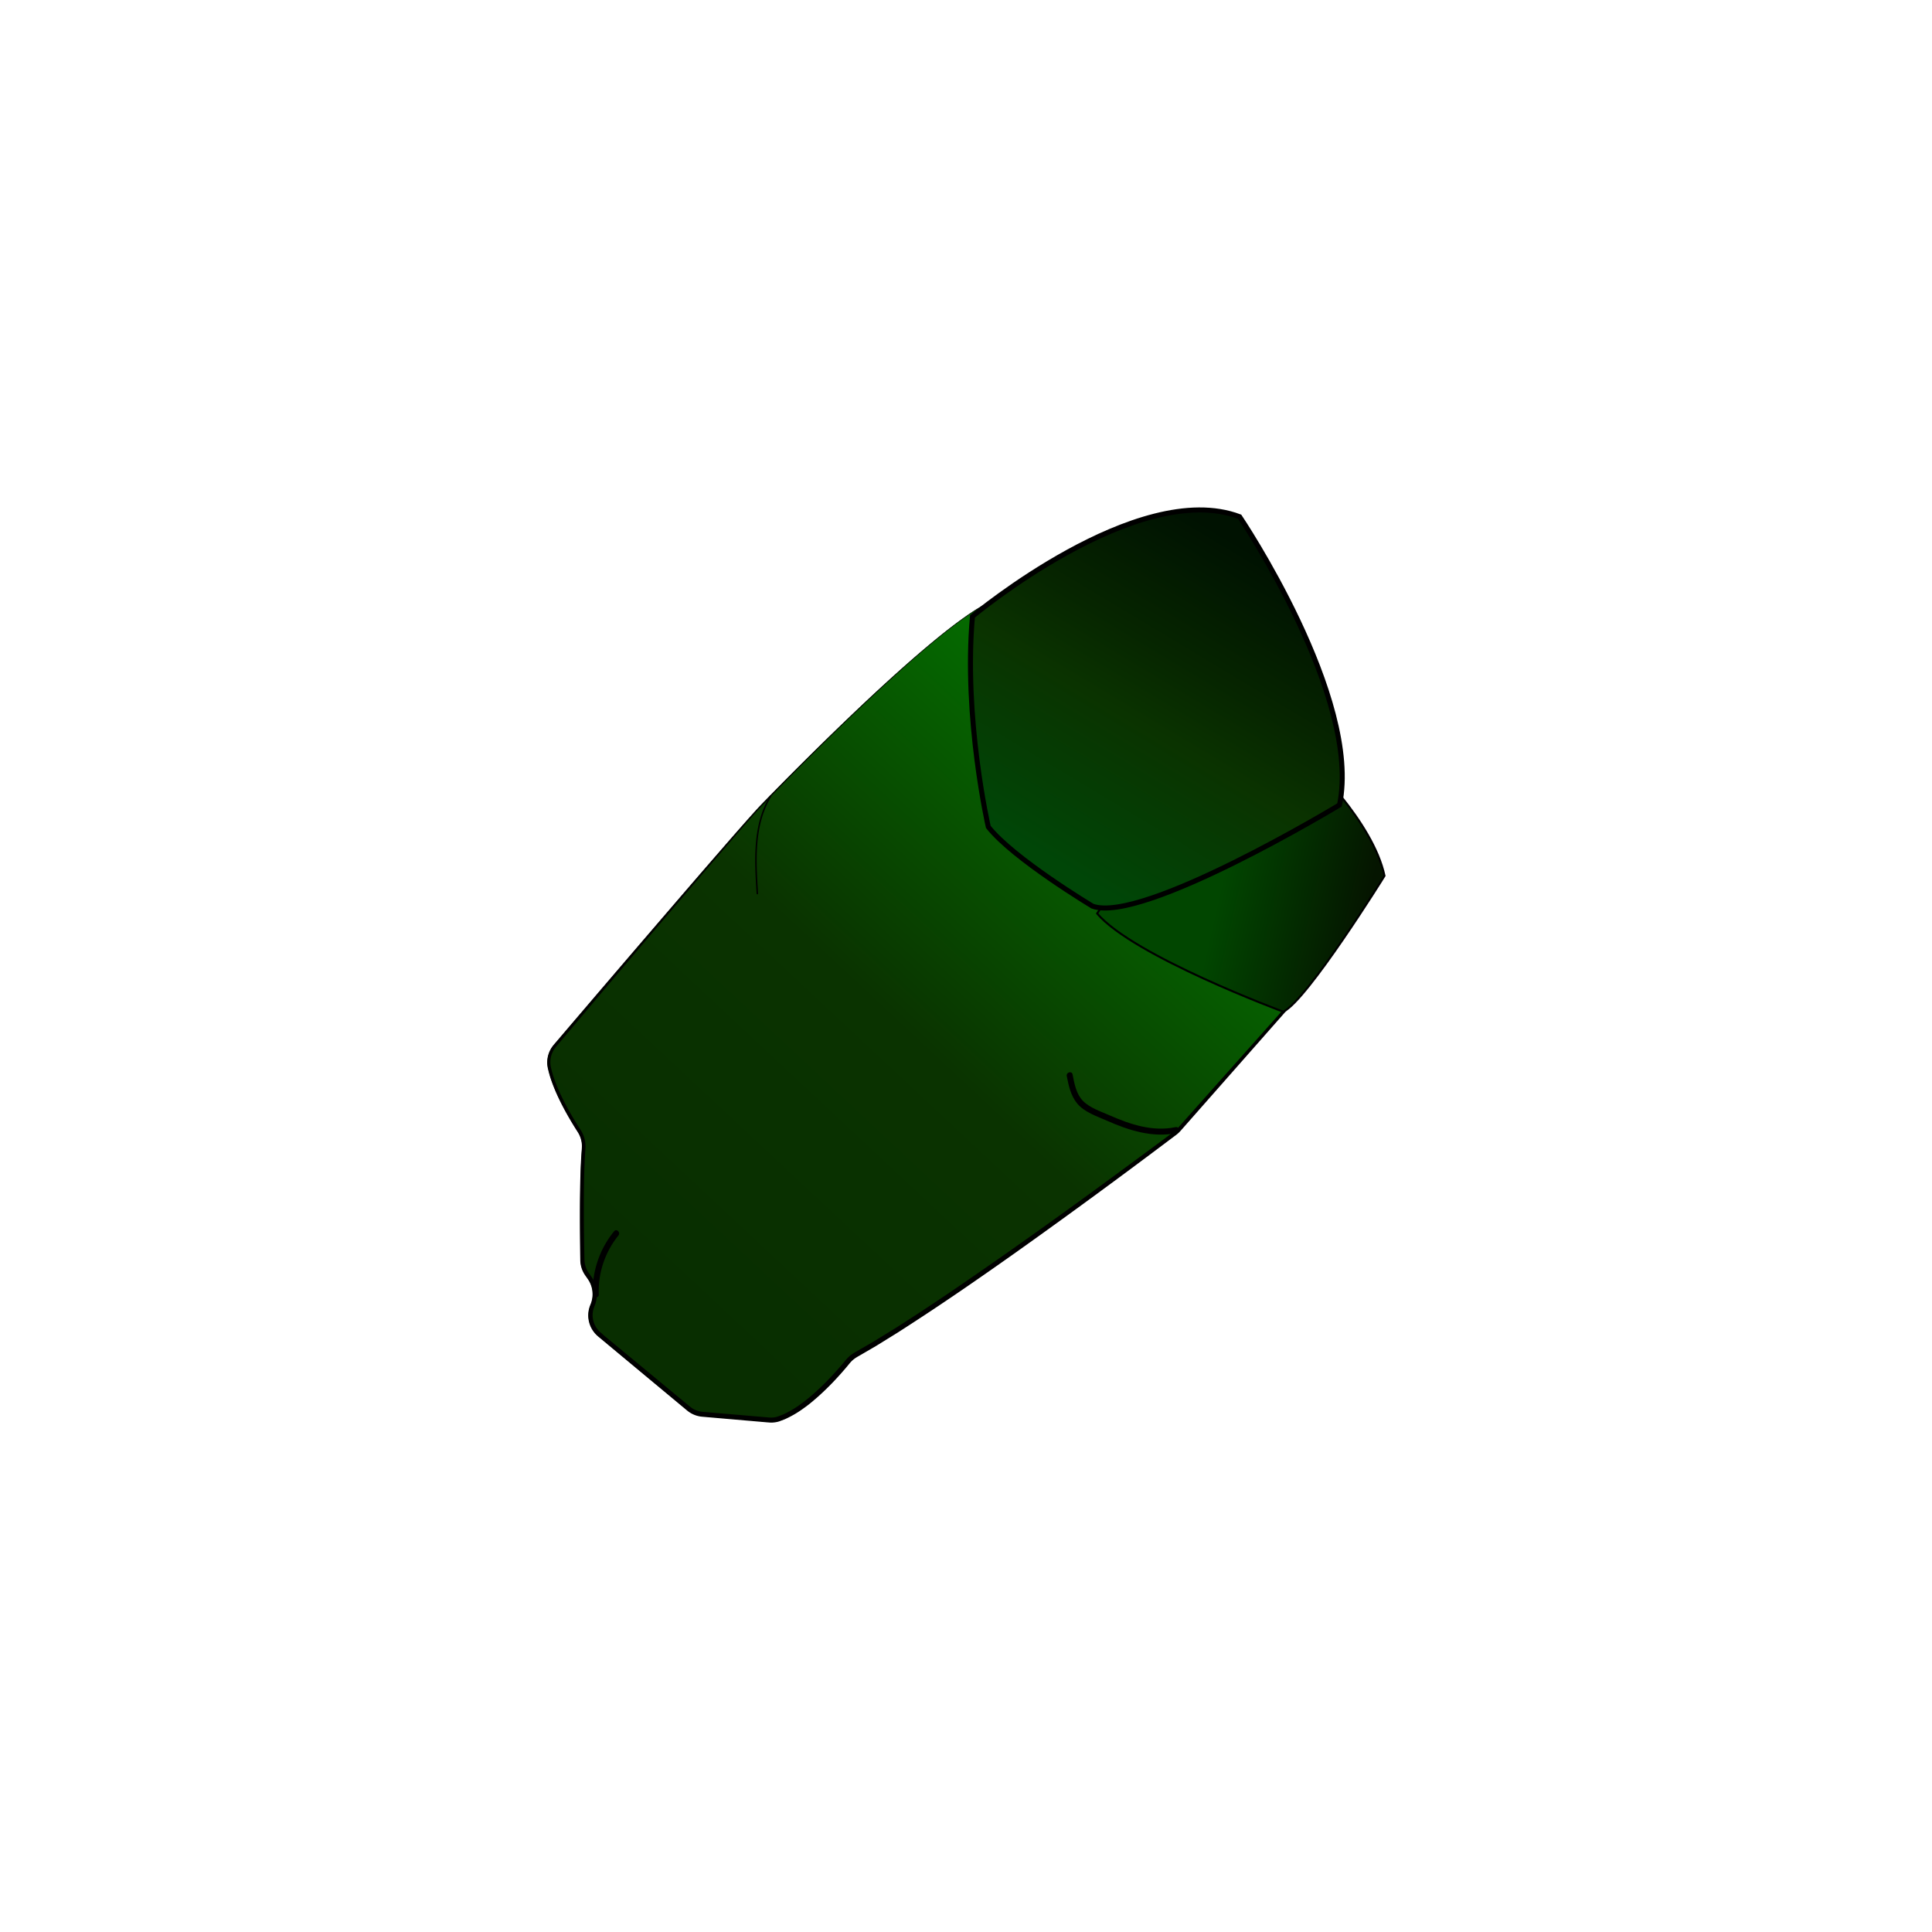 <svg xmlns="http://www.w3.org/2000/svg" xmlns:xlink="http://www.w3.org/1999/xlink" viewBox="0 0 1920 1920"><defs><style>.cls-1{fill:url(#linear-gradient);}.cls-2,.cls-3{stroke:#000;stroke-miterlimit:10;}.cls-2{stroke-width:2px;fill:url(#linear-gradient-2);}.cls-3{stroke-width:5px;fill:url(#linear-gradient-3);}</style><linearGradient id="linear-gradient" x1="1216.98" y1="691.94" x2="655.84" y2="1291.87" gradientUnits="userSpaceOnUse"><stop offset="0.01" stop-color="#037700"/><stop offset="0.19" stop-color="#056400"/><stop offset="0.56" stop-color="#0a3300"/><stop offset="1" stop-color="#082e00"/></linearGradient><linearGradient id="linear-gradient-2" x1="829.02" y1="450.29" x2="1093.63" y2="563.22" gradientTransform="translate(242.03 552.29) rotate(-10.33)" gradientUnits="userSpaceOnUse"><stop offset="0.28" stop-color="#014600"/><stop offset="0.79" stop-color="#051500"/></linearGradient><linearGradient id="linear-gradient-3" x1="1245.75" y1="544.93" x2="1055.42" y2="861.6" gradientUnits="userSpaceOnUse"><stop offset="0.01" stop-color="#001201"/><stop offset="0.35" stop-color="#062500"/><stop offset="0.56" stop-color="#0a3300"/><stop offset="1" stop-color="#004607"/></linearGradient></defs><g id="Layer_3" data-name="Layer 3"><path class="cls-1" d="M1068.09,566.42a27.15,27.15,0,0,1-5.06,1.48c-7.19,1.35-31.29,7.24-80.87,31.11-60.75,29.25-227.25,202.5-227.25,202.5-27.76,29.75-170.85,197.53-204.44,237A26.5,26.5,0,0,0,544.6,1061c4.72,22.87,21.2,50.47,29.68,63.61a26.73,26.73,0,0,1,4.18,16.72c-2.59,31.45-1.85,89.62-1.47,111a26.74,26.74,0,0,0,4.83,14.83l2.56,3.67a26.7,26.7,0,0,1,2.67,25.83h0a26.7,26.7,0,0,0,7.25,30.87c24.65,20.93,71.68,59.72,88.86,73.88a26.73,26.73,0,0,0,14.83,6c23.55,1.89,54.5,4.66,65.93,5.69a26.5,26.5,0,0,0,10.61-1.19c28.64-9.37,59.7-45.4,69.49-57.45a27,27,0,0,1,7.75-6.51c95.13-53.23,293.67-203,317.11-220.72a27.18,27.18,0,0,0,4.1-3.85c25.31-29.39,94.13-106.94,111.27-126.23a26.22,26.22,0,0,0,5.45-9.55c7-22.33,16-37,19.49-42.24a26.43,26.43,0,0,1,2.68-3.37c9.28-9.86,34.25-41.37,48-58.82a26.73,26.73,0,0,0,3.07-28.06c-8.79-18.36-24-43-31.71-55.16a26.68,26.68,0,0,1-4.11-15.72c2.66-50.26-19.58-104.17-26-118.54a27.15,27.15,0,0,1-2.06-6.84c-4.21-27.27-37.93-92.12-52-118.32a26.62,26.62,0,0,0-22.12-14C1176,524.1,1084.85,559.69,1068.09,566.42Z"/><path d="M1068.18,566.66a27.51,27.51,0,0,1-4.87,1.44c-1.65.33-3.29.67-4.91,1.09q-4.89,1.21-9.7,2.72c-6.41,2-12.75,4.25-19,6.66-12.55,4.81-24.87,10.21-37.07,15.87l-9.11,4.31c-1.54.7-3,1.54-4.48,2.3s-3,1.55-4.39,2.45l-4.31,2.59c-1.43.88-2.81,1.84-4.22,2.75s-2.82,1.82-4.19,2.8l-4.11,2.91c-10.93,7.82-21.43,16.22-31.77,24.81s-20.48,17.42-30.47,26.43-19.9,18.09-29.7,27.3q-29.4,27.61-58,56.12-14.31,14.2-28.43,28.62L765.4,792.28c-4.66,4.86-9.39,9.62-13.82,14.65-9,10-17.76,20.17-26.55,30.35l-26.29,30.59q-52.47,61.32-104.52,123l-26,30.82-13,15.42-1.62,1.92c-.55.65-1.11,1.3-1.55,1.87a24.69,24.69,0,0,0-2.45,3.81,23.64,23.64,0,0,0-2.57,13.11c.08.75.18,1.49.33,2.23s.36,1.56.54,2.34l.57,2.37.69,2.36c.43,1.57,1,3.12,1.49,4.68a169.06,169.06,0,0,0,7.64,18.29c2.88,6,6,11.84,9.36,17.6,1.68,2.88,3.38,5.75,5.14,8.58.87,1.42,1.77,2.82,2.66,4.23l1.36,2.09c.46.72,1,1.57,1.43,2.38a30,30,0,0,1,3.54,16.35l-.33,5q-.6,10-.84,20c-.37,13.39-.41,26.82-.38,40.24s.23,26.86.5,40.29l.11,5a23.75,23.75,0,0,0,.46,4.35,23.21,23.21,0,0,0,3.24,8l.62.92.73,1,1.45,2.06c.23.32.51.73.77,1.14a13.93,13.93,0,0,1,.77,1.22,27.06,27.06,0,0,1,1.36,2.55,30.58,30.58,0,0,1,1.45,22.53c-.26.91-.69,1.85-1,2.68s-.54,1.33-.72,2a18.68,18.68,0,0,0-.54,2.08l-.21,1-.13,1.06a22,22,0,0,0,.65,8.5,22.36,22.36,0,0,0,3.72,7.66c.46.55.86,1.14,1.37,1.64l.73.79c.25.25.52.48.79.72s.48.47.82.74l1,.8L600,1327l7.78,6.42,15.54,12.85,62.14,51.42.48.39.42.33c.27.23.56.42.84.63.58.4,1.17.79,1.78,1.13a22.4,22.4,0,0,0,7.94,2.73c1.27.17,3.11.29,4.75.44l20.12,1.72,40.23,3.43,2.47.21c.71,0,1.41.08,2.11.07a21.56,21.56,0,0,0,4.17-.46,19.94,19.94,0,0,0,2-.52c.67-.21,1.44-.54,2.16-.8l2.18-.84c.37-.14.74-.27,1.1-.43l1.07-.52a94.81,94.81,0,0,0,16.53-9.88c2.67-1.86,5.21-3.94,7.78-6s5-4.23,7.45-6.48c4.89-4.42,9.6-9.07,14.15-13.88s9-9.77,13.23-14.85c1.09-1.28,2-2.48,3.4-4a30.68,30.68,0,0,1,4.38-3.91,47.33,47.33,0,0,1,4.74-3l4.33-2.52,8.67-5,4.33-2.52,4.28-2.63L889.7,1320q33.93-21.62,67.15-44.46c44.33-30.36,88.12-61.58,131.57-93.26q32.57-23.79,65-47.8l8.09-6,4-3a32,32,0,0,0,3.56-2.9c.54-.52,1-1,1.53-1.63l1.68-1.89,3.35-3.77,6.71-7.53,26.84-30.15,53.68-60.3,13.42-15.08,6.63-7.47a23.81,23.81,0,0,0,4.37-7.91,183.79,183.79,0,0,1,16.56-37.32c.88-1.47,1.78-2.92,2.72-4.36l.72-1.08c.25-.38.52-.76.8-1.13.55-.73,1.13-1.43,1.75-2.11,2.32-2.46,4.48-4.92,6.67-7.47,4.37-5.07,8.65-10.25,12.91-15.43q12.78-15.58,25.3-31.4l3.14-4c.55-.67,1-1.27,1.44-1.91s.87-1.29,1.23-2a25.9,25.9,0,0,0,1.89-4.27,26.42,26.42,0,0,0,1-4.56,25,25,0,0,0-.54-9.32,25.89,25.89,0,0,0-1.56-4.43c-.71-1.49-1.43-3-2.18-4.49-6-12-12.71-23.59-19.6-35.11l-5.23-8.61-2.65-4.28c-.88-1.44-1.79-2.79-2.67-4.39a28,28,0,0,1-3.19-10.08,30.13,30.13,0,0,1-.15-5.28l.14-5a206.34,206.34,0,0,0-3.24-39.89,299.74,299.74,0,0,0-9.62-39q-3-9.61-6.57-19-1.79-4.7-3.72-9.35c-.63-1.55-1.29-3.09-2-4.62a33.58,33.58,0,0,1-1.81-4.83c-.88-3.44-1.24-6.64-2.13-9.88l-1.32-4.83-1.55-4.78-.78-2.39-.86-2.36-1.73-4.72c-1.22-3.12-2.44-6.25-3.72-9.36-5.13-12.41-10.76-24.62-16.6-36.72s-11.91-24.11-18.14-36l-4.7-8.92a39,39,0,0,0-2.54-4.29,28.11,28.11,0,0,0-3.25-3.74,26.15,26.15,0,0,0-18-7.21,140.42,140.42,0,0,0-20.08.92c-6.67.74-13.31,1.8-19.9,3.08-13.19,2.55-26.24,5.85-39.16,9.55C1118.6,547.88,1093.18,556.75,1068.18,566.66Zm-.18-.47c25-9.94,50.42-18.85,76.28-26.33,12.93-3.72,26-7,39.2-9.61,6.6-1.29,13.26-2.37,20-3.11a140.11,140.11,0,0,1,20.17-.95,26.89,26.89,0,0,1,18.48,7.38,29.76,29.76,0,0,1,3.34,3.84,38,38,0,0,1,2.6,4.36l4.74,8.91q9.4,17.85,18.26,36c5.88,12.1,11.56,24.31,16.74,36.73,1.29,3.11,2.52,6.24,3.76,9.37l1.75,4.74.87,2.37.8,2.39,1.57,4.81,1.35,4.87c.9,3.24,1.31,6.66,2.14,9.84a32.37,32.37,0,0,0,1.78,4.68q1,2.29,2,4.64c1.3,3.1,2.56,6.22,3.75,9.37,2.41,6.28,4.66,12.63,6.69,19a304.55,304.55,0,0,1,9.86,39.14,208.41,208.41,0,0,1,3.47,40.2l-.12,5a28.54,28.54,0,0,0,.16,5,26.18,26.18,0,0,0,3,9.42c3.48,5.7,7.13,11.4,10.59,17.15,7,11.51,13.76,23.14,19.86,35.15.76,1.5,1.49,3,2.23,4.53A28.11,28.11,0,0,1,1365,860a27.06,27.06,0,0,1,.64,10.14,28.43,28.43,0,0,1-1.11,5,27.75,27.75,0,0,1-2,4.68c-.39.75-.88,1.46-1.33,2.18s-1,1.39-1.52,2l-3.12,4q-12.48,15.85-25.16,31.55c-4.24,5.22-8.51,10.43-12.87,15.55-2.18,2.56-4.4,5.11-6.69,7.57a28.47,28.47,0,0,0-3,4q-1.36,2.11-2.64,4.28a181.37,181.37,0,0,0-16.12,36.81,26.52,26.52,0,0,1-4.86,8.93l-6.67,7.6-13.33,15.13-53.35,60.55-26.68,30.28-6.67,7.56-3.33,3.79c-1.13,1.24-2.19,2.56-3.41,3.76a33.45,33.45,0,0,1-3.92,3.25l-4,3-8.06,6.06q-32.27,24.25-64.8,48.12t-65.35,47.36q-32.81,23.52-66.06,46.37t-67.25,44.64l-17.16,10.63-4.3,2.65L866.5,1340l-8.72,5.08-4.36,2.54a42.84,42.84,0,0,0-4.22,2.64,25.68,25.68,0,0,0-3.69,3.3c-1.1,1.2-2.14,2.56-3.22,3.84q-6.48,7.76-13.42,15.1t-14.44,14.15c-2.47,2.29-5.07,4.44-7.64,6.62s-5.26,4.22-8,6.15a101,101,0,0,1-17.39,10.34l-1.15.55c-.38.17-.78.31-1.18.47l-2.37.9c-.8.29-1.57.63-2.39.89s-1.65.46-2.49.63a26.53,26.53,0,0,1-5.1.55c-1.72,0-3.42-.17-5.08-.3l-40.2-3.48-20.1-1.74c-1.68-.16-3.34-.25-5-.48a26.8,26.8,0,0,1-5-1.21,27.3,27.3,0,0,1-8.85-5.07l-62-51.61-15.51-12.9-7.76-6.45c-1.28-1.1-2.6-2.1-3.85-3.27-.31-.3-.64-.58-.94-.88l-.87-.94c-.6-.61-1.09-1.31-1.63-2a27.2,27.2,0,0,1-5.17-19.34l.16-1.27.26-1.26a23.62,23.62,0,0,1,.65-2.47c.23-.83.59-1.61.87-2.41s.64-1.53.87-2.33a26.29,26.29,0,0,0-1.19-19.33c-1.37-3-3.54-5.6-5.4-8.44a27.26,27.26,0,0,1-4.31-14.54l-.09-5q-.3-20.17-.29-40.35c0-13.46.15-26.91.58-40.36q.29-10.1,1-20.17c.19-3.37.68-6.7.26-10a26.5,26.5,0,0,0-3-9.42c-.78-1.45-1.74-2.84-2.64-4.27s-1.79-2.85-2.66-4.29c-1.77-2.86-3.47-5.77-5.15-8.69-3.34-5.84-6.5-11.8-9.39-17.88a172.66,172.66,0,0,1-7.69-18.69c-.53-1.6-1.08-3.2-1.51-4.83l-.7-2.44-.58-2.46a32.5,32.5,0,0,1-.92-5,27.09,27.09,0,0,1,3-14.85,28.13,28.13,0,0,1,2.8-4.28c1.06-1.33,2.17-2.57,3.26-3.86l13.09-15.36,26.2-30.68q52.46-61.34,105.15-122.46l26.46-30.47c8.84-10.14,17.7-20.25,26.73-30.24,4.47-5,9.24-9.78,13.92-14.61l14.15-14.39q14.21-14.34,28.55-28.52,28.71-28.36,58.16-56c19.7-18.33,39.65-36.4,60.35-53.6,10.35-8.59,20.88-17,31.84-24.8l4.12-2.91c1.37-1,2.8-1.87,4.2-2.81s2.8-1.87,4.23-2.75l4.34-2.6c1.42-.9,2.92-1.67,4.42-2.45s3-1.62,4.49-2.3l9.13-4.31c12.21-5.65,24.55-11,37.12-15.84,6.29-2.4,12.63-4.66,19.07-6.65,3.21-1,6.46-1.91,9.72-2.72S1064.92,567.5,1068,566.19Z"/><path d="M595.07,1286.39a87.79,87.79,0,0,1,19.49-58.55c2.42-3-1.8-7.24-4.24-4.25a94.11,94.11,0,0,0-21.25,62.8c.13,3.85,6.13,3.87,6,0Z"/><path d="M1168.2,1120.13c-22.49,4.78-44.91-2.66-65.35-11.66-8.69-3.83-19.67-7.4-26.48-14.26s-8.69-17.31-10.45-26.45c-.73-3.79-6.52-2.19-5.79,1.59,1.86,9.64,4,19.7,10.5,27.43,7.11,8.52,19.34,12.53,29.19,16.87,22,9.71,45.75,17.42,70,12.27,3.78-.8,2.18-6.59-1.59-5.79Z"/><path d="M765.16,790.88c-17.58,29-15.31,64.69-13.28,97.13.06,1,1.56,1,1.5,0-2-32.18-4.36-67.63,13.07-96.37a.75.75,0,0,0-1.29-.76Z"/><path class="cls-2" d="M1090.31,907.84c36,42.4,185,97.58,185,97.58,23.68-11.18,100.58-134.93,100.61-135h0c-11.64-54.47-75.79-114.8-75.82-114.83h0c-108-9.46-209.77,152.18-209.8,152.23Z"/><path class="cls-3" d="M966.41,612.51c-9,101.25,15.75,209.25,15.75,209.25,24.75,31.5,103.5,78.75,103.5,78.75,49.5,18,245.53-100.55,245.53-100.55,22.22-106.45-99.28-286.45-99.28-286.45C1130.66,475.26,966.41,612.51,966.41,612.51Z"/></g></svg>
